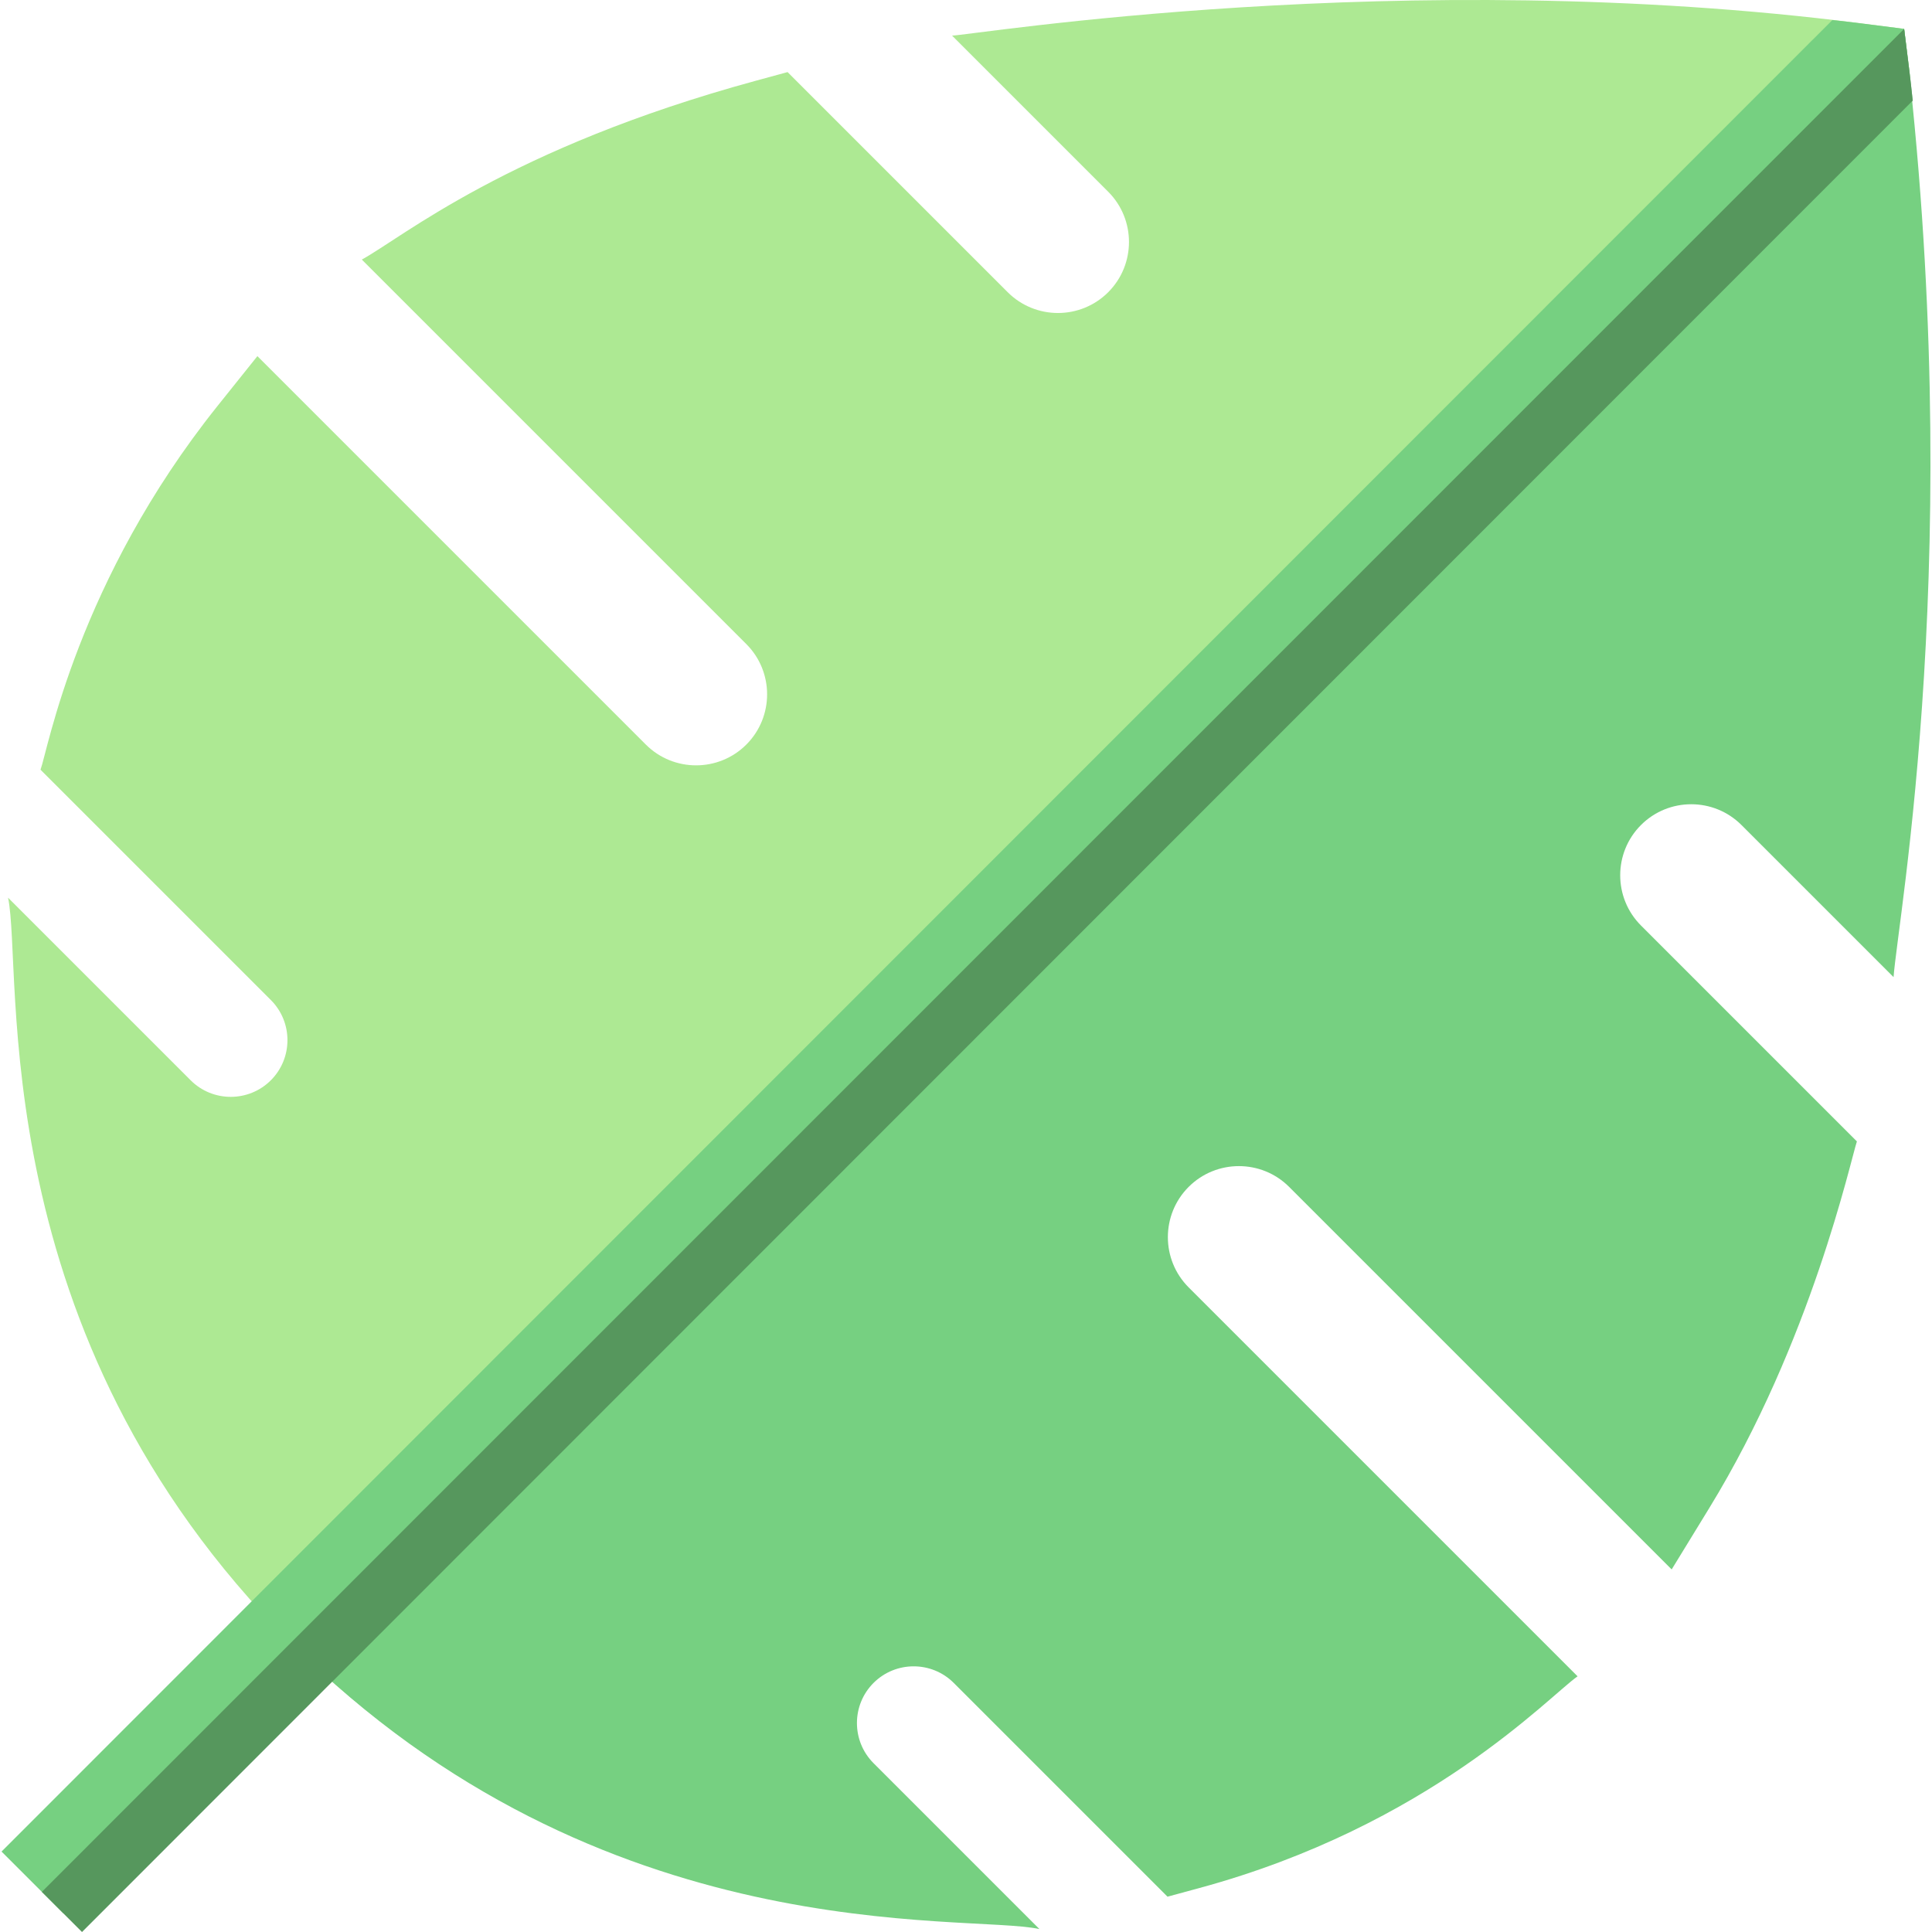 <svg id="Capa_1" enable-background="new 0 0 509.429 509.429" height="512" viewBox="0 0 509.429 509.429" width="512" xmlns="http://www.w3.org/2000/svg"><g><g><path d="m76.59 433.062c-81.642-81.641-70.391-177.081-74.467-196.361l48.143 48.143c5.832 5.833 15.323 5.833 21.155.001 5.833-5.833 5.833-15.323 0-21.156l-60.736-60.735c1.916-5.169 9.747-49.767 46.716-95.966l10.47-13.083 102.424 102.424c7.306 7.305 19.191 7.305 26.497 0 7.305-7.305 7.305-19.191 0-26.497l-101.389-101.389c10.687-5.802 38.59-29.354 103.869-47.146l8.397-2.289 58.045 58.045c7.305 7.305 19.191 7.305 26.496 0s7.305-19.191 0-26.496l-41.17-41.17c5.325-.085 118.518-18.719 239.497-3.248l11.548 1.477 1.436 11.553c.511 4.111 5.291 94.85-7.58 200.824l-.886 27.752-40.104-40.105c-7.305-7.305-22.02-4.477-29.325 2.829-7.305 7.305-10.133 22.019-2.827 29.324l56.931 56.931.54 5.568c-14.638 53.721-29.686 74.495-43.017 100.928l-100.87-100.867c-7.305-7.305-19.191-7.305-26.496 0s-14.376 26.263-7.071 33.567l102.557 102.556c-12.83 8.506-32.287 32.358-92.67 48.756l-8.39 2.278-56.362-56.362c-5.833-5.833-15.323-5.833-21.155 0-5.833 5.832-12.196 21.686-6.364 27.519l43.739 43.739-37.751-6.053c-59.223-4.707-107.873-23.334-149.83-65.291z" fill="#ade993"/><path d="m16.675 504.48 65.987-66.013c.002.002.004.004.007.006l421.671-411.936c-.683-6.611-.954-8.413-2.255-18.92-11.009-1.402-12.66-1.654-18.925-2.326l-5.128 5.13-.007-.006-411.633 411.794-65.985 66.011c1.696 1.695-6.078-6.075 16.268 16.26z" fill="#76d081"/><path d="m274.071 508.649-43.739-43.739c-5.833-5.833-5.833-15.323 0-21.156 5.833-5.832 15.323-5.832 21.155.001l56.362 56.362 8.39-2.278c60.631-16.465 92.108-50.497 99.74-55.827l-102.556-102.556c-7.305-7.305-7.305-19.191.001-26.496 7.305-7.305 19.19-7.305 26.495 0l100.868 100.868 9.94-16.232c26.885-43.905 37.202-91.499 38.9-96.627l-56.931-56.931c-7.306-7.305-7.306-19.191-.001-26.496 7.306-7.305 19.191-7.305 26.497 0l40.105 40.104c1.077-15.338 19.403-113.383 2.808-249.867l-425.398 425.397c81.998 81.892 177.894 71.266 197.364 75.473z" fill="#76d081"/><path d="m87.612 443.416c.002.002.004.004.007.006l416.721-416.885c-.676-6.546-.958-8.436-2.255-18.92l-491.048 491.229 10.588 10.583z" fill="#56975d"/></g></g></svg>
